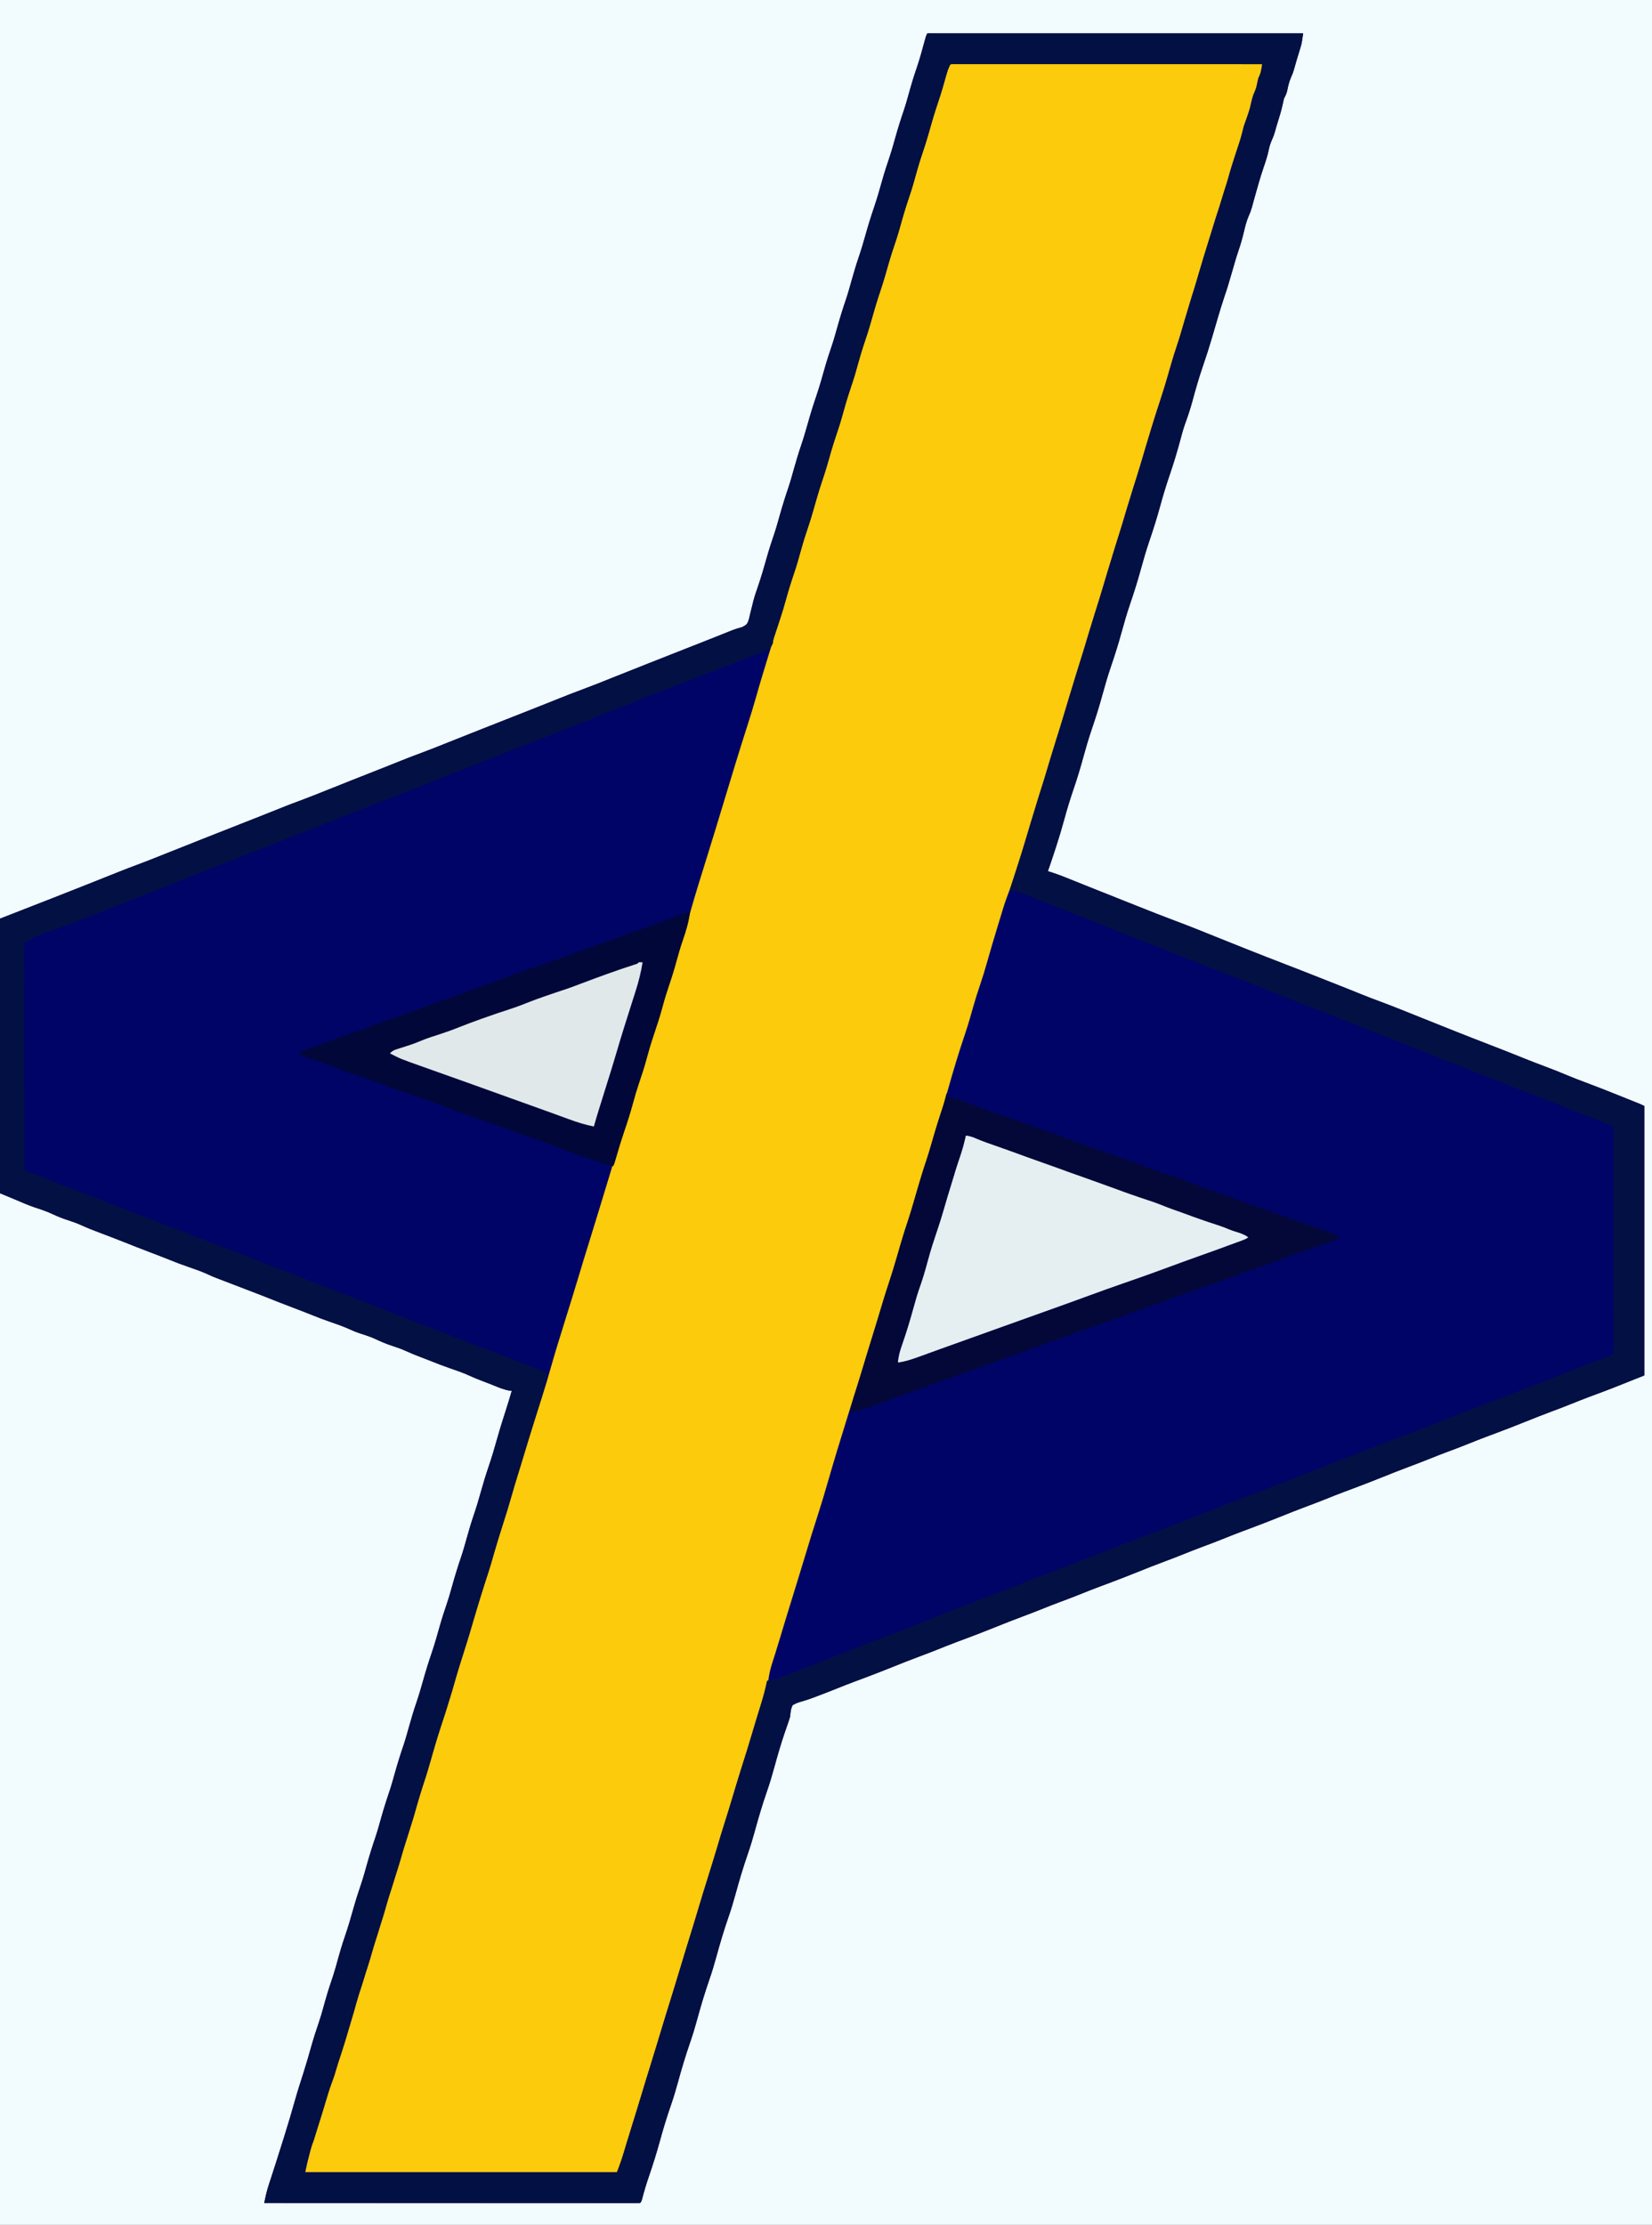 <?xml version="1.0" encoding="UTF-8"?>
<svg version="1.1" xmlns="http://www.w3.org/2000/svg" width="1288" height="1734">
<rect width="100%" height="100%" fill="#808080" stroke="none"/>
<path d="M0 0 C425.04 0 850.08 0 1288 0 C1288 572.22 1288 1144.44 1288 1734 C862.96 1734 437.92 1734 0 1734 C0 1161.78 0 589.56 0 0 Z " fill="#F2FBFD" transform="translate(0,0)"/>
<path d="M0 0 C96.69 0 193.38 0 293 0 C291.875 7.874 291.875 7.874 290.879 11.156 C290.666 11.869 290.452 12.582 290.232 13.316 C289.901 14.397 289.901 14.397 289.562 15.5 C289.126 16.948 288.69 18.396 288.254 19.844 C287.936 20.889 287.936 20.889 287.612 21.955 C287.029 23.903 286.48 25.862 285.934 27.82 C285 31 285 31 283.5 34.375 C282.04 37.904 281.224 41.153 280.527 44.887 C279.965 47.141 279.043 48.931 278 51 C277.663 52.302 277.374 53.616 277.125 54.938 C276.058 60.061 274.513 64.996 272.941 69.984 C272.227 72.274 271.558 74.559 270.938 76.875 C270 80 270 80 268.5 83.375 C267.37 86.107 266.686 88.173 266.125 91 C265.166 95.685 263.657 100.11 262.105 104.629 C259.576 112.09 257.466 119.668 255.332 127.25 C255.102 128.066 254.872 128.882 254.635 129.723 C254.082 131.707 253.545 133.697 253.012 135.688 C252 139 252 139 250.5 142.445 C248.903 146.229 247.917 149.888 247 153.875 C245.774 158.987 244.445 163.998 242.707 168.961 C240.866 174.271 239.378 179.703 237.805 185.098 C233.856 198.622 233.856 198.622 231.789 204.638 C228.192 215.407 225.107 226.353 221.912 237.246 C219.728 244.656 217.396 251.985 214.859 259.281 C211.721 268.388 209.095 277.604 206.587 286.904 C204.974 292.811 203.114 298.523 200.971 304.257 C199.295 308.992 198.047 313.838 196.75 318.688 C194.419 327.222 191.866 335.63 189 344 C186.228 352.104 183.748 360.235 181.5 368.5 C178.975 377.783 176.094 386.88 172.98 395.98 C170.572 403.094 168.471 410.254 166.5 417.5 C163.975 426.783 161.094 435.88 157.98 444.98 C155.572 452.094 153.471 459.254 151.5 466.5 C148.975 475.783 146.094 484.88 142.98 493.98 C140.572 501.094 138.471 508.254 136.5 515.5 C133.975 524.783 131.094 533.88 127.98 542.98 C125.572 550.094 123.471 557.254 121.5 564.5 C119.252 572.765 116.772 580.896 114 589 C111.249 597.043 108.788 605.109 106.562 613.312 C102.921 626.728 98.515 639.856 94 653 C95.232 653.394 96.465 653.789 97.734 654.195 C103.672 656.179 109.449 658.526 115.25 660.875 C117.892 661.939 120.536 663.001 123.18 664.062 C123.913 664.357 124.647 664.652 125.403 664.956 C135.867 669.157 146.349 673.313 156.831 677.469 C159.171 678.397 161.511 679.326 163.851 680.256 C178.85 686.231 178.85 686.231 193.941 691.969 C204.353 695.834 214.636 700.025 224.939 704.168 C242.28 711.139 259.628 718.083 277.074 724.787 C287.301 728.718 297.497 732.724 307.688 736.75 C308.507 737.074 309.326 737.397 310.171 737.731 C329.723 745.455 329.723 745.455 339.417 749.392 C343.876 751.191 348.369 752.881 352.879 754.551 C363.646 758.557 374.285 762.884 384.943 767.17 C402.582 774.261 420.231 781.319 437.979 788.134 C446.871 791.55 455.716 795.071 464.552 798.629 C470.176 800.888 475.814 803.089 481.5 805.188 C487.518 807.413 493.456 809.788 499.365 812.29 C503.995 814.232 508.677 816.013 513.383 817.762 C521.657 820.841 529.859 824.089 538.051 827.379 C540.421 828.331 542.792 829.28 545.164 830.229 C546.68 830.836 548.195 831.443 549.711 832.051 C550.769 832.474 550.769 832.474 551.848 832.906 C556.768 834.884 556.768 834.884 559 836 C559 905.3 559 974.6 559 1046 C533.255 1056.298 533.255 1056.298 522.18 1060.426 C520.828 1060.93 519.477 1061.434 518.125 1061.938 C517.113 1062.315 517.113 1062.315 516.081 1062.7 C510.9 1064.641 505.764 1066.681 500.634 1068.754 C496.218 1070.532 491.776 1072.221 487.312 1073.875 C480.234 1076.501 473.226 1079.288 466.221 1082.104 C458.244 1085.31 450.236 1088.423 442.18 1091.426 C440.828 1091.93 439.477 1092.434 438.125 1092.938 C437.113 1093.315 437.113 1093.315 436.081 1093.7 C430.904 1095.64 425.771 1097.678 420.645 1099.75 C415.456 1101.839 410.224 1103.803 404.98 1105.75 C400.46 1107.435 395.973 1109.192 391.5 1111 C386.464 1113.035 381.406 1114.988 376.312 1116.875 C369.234 1119.501 362.226 1122.288 355.221 1125.104 C347.244 1128.31 339.236 1131.423 331.18 1134.426 C329.828 1134.93 328.477 1135.434 327.125 1135.938 C326.113 1136.315 326.113 1136.315 325.081 1136.7 C319.9 1138.641 314.764 1140.681 309.634 1142.754 C305.218 1144.532 300.776 1146.221 296.312 1147.875 C289.234 1150.501 282.226 1153.288 275.221 1156.104 C267.244 1159.31 259.236 1162.423 251.18 1165.426 C249.828 1165.93 248.477 1166.434 247.125 1166.938 C246.113 1167.315 246.113 1167.315 245.081 1167.7 C239.904 1169.64 234.771 1171.678 229.645 1173.75 C224.456 1175.839 219.224 1177.803 213.98 1179.75 C209.46 1181.435 204.973 1183.192 200.5 1185 C195.464 1187.035 190.406 1188.988 185.312 1190.875 C178.234 1193.501 171.226 1196.288 164.221 1199.104 C156.244 1202.31 148.236 1205.423 140.18 1208.426 C138.828 1208.93 137.477 1209.434 136.125 1209.938 C135.113 1210.315 135.113 1210.315 134.081 1210.7 C128.904 1212.64 123.771 1214.678 118.645 1216.75 C113.456 1218.839 108.224 1220.803 102.98 1222.75 C98.46 1224.435 93.973 1226.192 89.5 1228 C84.464 1230.035 79.406 1231.988 74.312 1233.875 C67.234 1236.501 60.226 1239.288 53.221 1242.104 C45.244 1245.31 37.236 1248.423 29.18 1251.426 C27.828 1251.93 26.477 1252.434 25.125 1252.938 C24.113 1253.315 24.113 1253.315 23.081 1253.7 C17.9 1255.641 12.764 1257.681 7.634 1259.754 C3.218 1261.532 -1.224 1263.221 -5.688 1264.875 C-12.766 1267.501 -19.774 1270.288 -26.779 1273.104 C-34.756 1276.31 -42.764 1279.423 -50.82 1282.426 C-52.172 1282.93 -53.523 1283.434 -54.875 1283.938 C-55.887 1284.315 -55.887 1284.315 -56.919 1284.7 C-61.472 1286.406 -65.992 1288.179 -70.5 1290 C-75.727 1292.106 -80.974 1294.145 -86.25 1296.125 C-86.917 1296.38 -87.583 1296.635 -88.27 1296.897 C-91.286 1298.04 -94.277 1299.078 -97.383 1299.949 C-100.17 1300.753 -102.533 1301.474 -105 1303 C-106.524 1305.917 -106.679 1308.761 -107 1312 C-107.393 1313.388 -107.832 1314.765 -108.312 1316.125 C-108.572 1316.88 -108.831 1317.636 -109.098 1318.414 C-109.75 1320.284 -110.404 1322.154 -111.059 1324.023 C-114.231 1333.282 -116.921 1342.64 -119.501 1352.08 C-121.159 1358.122 -122.94 1364.083 -125 1370 C-128.568 1380.263 -131.636 1390.598 -134.501 1401.08 C-136.159 1407.122 -137.94 1413.083 -140 1419 C-143.568 1429.263 -146.636 1439.598 -149.501 1450.08 C-151.159 1456.122 -152.94 1462.083 -155 1468 C-158.568 1478.263 -161.636 1488.598 -164.501 1499.08 C-166.159 1505.122 -167.94 1511.083 -170 1517 C-173.568 1527.263 -176.636 1537.598 -179.501 1548.08 C-181.159 1554.122 -182.94 1560.083 -185 1566 C-188.568 1576.263 -191.636 1586.598 -194.501 1597.08 C-196.159 1603.122 -197.94 1609.083 -200 1615 C-203.097 1623.909 -205.823 1632.839 -208.312 1641.938 C-210.977 1651.664 -213.962 1661.235 -217.247 1670.769 C-219.189 1676.428 -220.892 1682.091 -222.378 1687.887 C-223 1690 -223 1690 -224 1691 C-225.564 1691.097 -227.132 1691.124 -228.699 1691.123 C-230.233 1691.126 -230.233 1691.126 -231.798 1691.129 C-232.935 1691.126 -234.072 1691.123 -235.244 1691.12 C-237.04 1691.122 -237.04 1691.122 -238.872 1691.123 C-242.21 1691.124 -245.549 1691.121 -248.887 1691.116 C-252.482 1691.112 -256.076 1691.113 -259.67 1691.114 C-265.903 1691.114 -272.136 1691.111 -278.368 1691.106 C-287.379 1691.098 -296.391 1691.095 -305.402 1691.094 C-320.021 1691.092 -334.64 1691.085 -349.259 1691.075 C-363.463 1691.066 -377.667 1691.059 -391.872 1691.055 C-392.747 1691.055 -393.622 1691.054 -394.523 1691.054 C-398.912 1691.053 -403.301 1691.052 -407.69 1691.05 C-444.127 1691.04 -480.563 1691.022 -517 1691 C-516.684 1689.558 -516.368 1688.117 -516.05 1686.676 C-515.786 1685.471 -515.786 1685.471 -515.516 1684.243 C-514.933 1681.708 -514.216 1679.249 -513.406 1676.777 C-513.103 1675.843 -512.8 1674.909 -512.488 1673.946 C-512.162 1672.953 -511.836 1671.96 -511.5 1670.938 C-510.783 1668.723 -510.067 1666.508 -509.352 1664.293 C-508.782 1662.53 -508.782 1662.53 -508.2 1660.732 C-506.061 1654.081 -503.963 1647.417 -501.875 1640.75 C-501.66 1640.065 -501.446 1639.381 -501.225 1638.675 C-498.391 1629.614 -495.673 1620.529 -493.117 1611.386 C-491.118 1604.282 -488.878 1597.265 -486.609 1590.243 C-484.284 1583.006 -482.181 1575.72 -480.129 1568.402 C-478.369 1562.171 -476.377 1556.064 -474.281 1549.938 C-472.394 1544.275 -470.844 1538.51 -469.233 1532.764 C-467.418 1526.34 -465.372 1520.043 -463.211 1513.727 C-461.863 1509.577 -460.699 1505.399 -459.562 1501.188 C-457.921 1495.113 -456.1 1489.141 -454.062 1483.188 C-451.51 1475.726 -449.305 1468.199 -447.18 1460.606 C-445.405 1454.305 -443.4 1448.132 -441.281 1441.938 C-439.693 1437.172 -438.357 1432.336 -437 1427.5 C-434.959 1420.228 -432.726 1413.084 -430.281 1405.938 C-428.693 1401.172 -427.357 1396.336 -426 1391.5 C-423.959 1384.228 -421.726 1377.084 -419.281 1369.938 C-417.693 1365.172 -416.357 1360.336 -415 1355.5 C-412.959 1348.228 -410.726 1341.084 -408.281 1333.938 C-406.693 1329.172 -405.357 1324.336 -404 1319.5 C-402.301 1313.446 -400.536 1307.45 -398.5 1301.5 C-396.486 1295.612 -394.74 1289.68 -393.062 1283.688 C-390.997 1276.317 -388.731 1269.057 -386.252 1261.816 C-383.993 1255.143 -382.079 1248.388 -380.18 1241.605 C-378.405 1235.304 -376.4 1229.132 -374.281 1222.938 C-372.693 1218.172 -371.357 1213.336 -370 1208.5 C-367.959 1201.228 -365.726 1194.084 -363.281 1186.938 C-361.693 1182.172 -360.357 1177.336 -359 1172.5 C-357.301 1166.446 -355.536 1160.45 -353.5 1154.5 C-351.486 1148.612 -349.74 1142.68 -348.062 1136.688 C-346.206 1130.062 -344.228 1123.51 -342 1117 C-339.529 1109.772 -337.387 1102.484 -335.329 1095.128 C-333.176 1087.486 -330.801 1079.925 -328.36 1072.37 C-326.819 1067.601 -325.342 1062.829 -324 1058 C-324.784 1057.918 -325.567 1057.835 -326.375 1057.75 C-330.23 1056.952 -333.533 1055.678 -337.156 1054.172 C-340.271 1052.888 -343.412 1051.692 -346.562 1050.5 C-350.18 1049.118 -353.74 1047.699 -357.25 1046.062 C-362.276 1043.768 -367.488 1042.025 -372.701 1040.213 C-377.367 1038.589 -381.972 1036.873 -386.543 1034.996 C-389.532 1033.784 -392.547 1032.644 -395.562 1031.5 C-399.284 1030.078 -402.946 1028.608 -406.562 1026.938 C-409.939 1025.394 -413.34 1024.197 -416.875 1023.062 C-421.855 1021.455 -426.483 1019.451 -431.211 1017.223 C-435.114 1015.512 -439.129 1014.257 -443.184 1012.957 C-445.611 1012.132 -447.87 1011.21 -450.188 1010.125 C-455.229 1007.788 -460.457 1006.035 -465.701 1004.214 C-470.372 1002.587 -474.981 1000.867 -479.559 998.992 C-484.673 996.914 -489.844 994.974 -495 993 C-501.825 990.387 -508.638 987.755 -515.418 985.027 C-520.593 982.968 -525.799 980.992 -531 979 C-534.245 977.752 -537.49 976.504 -540.734 975.254 C-542.951 974.403 -545.17 973.556 -547.391 972.715 C-556.757 969.153 -556.757 969.153 -561.25 967.062 C-566.276 964.768 -571.488 963.025 -576.701 961.213 C-581.372 959.587 -585.981 957.867 -590.559 955.992 C-595.673 953.914 -600.844 951.974 -606 950 C-612.825 947.387 -619.638 944.755 -626.418 942.027 C-632.719 939.52 -639.061 937.114 -645.402 934.711 C-650.178 932.894 -654.921 931.078 -659.562 928.938 C-662.939 927.394 -666.34 926.197 -669.875 925.062 C-673.892 923.766 -677.682 922.299 -681.5 920.5 C-686.226 918.276 -690.997 916.623 -695.965 915.027 C-701.091 913.292 -706.026 911.124 -711 909 C-714.96 907.35 -718.92 905.7 -723 904 C-723 833.38 -723 762.76 -723 690 C-702.705 682.08 -702.705 682.08 -682 674 C-656.119 663.812 -656.119 663.812 -630.289 653.498 C-625.653 651.64 -620.996 649.858 -616.312 648.125 C-608.731 645.317 -601.232 642.313 -593.73 639.299 C-584.001 635.392 -574.253 631.534 -564.5 627.688 C-563.695 627.37 -562.89 627.052 -562.06 626.725 C-553.293 623.266 -544.524 619.812 -535.754 616.359 C-535.015 616.068 -534.275 615.777 -533.514 615.477 C-530.05 614.113 -526.586 612.75 -523.121 611.387 C-515.559 608.412 -508.01 605.408 -500.472 602.372 C-496.872 600.949 -493.256 599.592 -489.625 598.25 C-481.955 595.399 -474.363 592.367 -466.771 589.314 C-455.055 584.609 -443.309 579.982 -431.562 575.354 C-430.007 574.741 -428.453 574.128 -426.898 573.516 C-426.145 573.219 -425.391 572.922 -424.615 572.616 C-418.519 570.211 -412.435 567.775 -406.355 565.326 C-402.795 563.919 -399.216 562.578 -395.625 561.25 C-387.819 558.35 -380.095 555.259 -372.368 552.154 C-363.697 548.672 -355.009 545.233 -346.312 541.812 C-344.934 541.27 -343.555 540.728 -342.177 540.185 C-340.042 539.345 -337.907 538.505 -335.772 537.665 C-327.63 534.462 -319.491 531.252 -311.352 528.04 C-309.73 527.4 -308.108 526.76 -306.485 526.12 C-297.437 522.551 -288.396 518.966 -279.373 515.333 C-275.806 513.923 -272.222 512.58 -268.625 511.25 C-260.941 508.394 -253.337 505.355 -245.731 502.299 C-236.002 498.392 -226.253 494.534 -216.5 490.688 C-215.695 490.37 -214.89 490.052 -214.06 489.725 C-205.293 486.266 -196.524 482.812 -187.754 479.359 C-187.015 479.068 -186.275 478.777 -185.514 478.477 C-182.05 477.113 -178.586 475.75 -175.121 474.387 C-170.08 472.404 -165.039 470.419 -160.011 468.403 C-159.354 468.14 -158.696 467.876 -158.019 467.605 C-156.729 467.086 -155.441 466.563 -154.155 466.034 C-150.886 464.7 -147.664 463.633 -144.258 462.723 C-140.649 460.814 -140.384 460.4 -139.117 456.746 C-138.671 454.984 -138.259 453.214 -137.875 451.438 C-137.397 449.519 -136.915 447.601 -136.43 445.684 C-136.195 444.723 -135.96 443.763 -135.718 442.773 C-134.683 438.774 -133.362 434.897 -132 431 C-129.463 423.604 -127.287 416.134 -125.18 408.605 C-123.405 402.304 -121.4 396.132 -119.281 389.938 C-117.693 385.172 -116.357 380.336 -115 375.5 C-112.959 368.228 -110.726 361.084 -108.281 353.938 C-106.693 349.172 -105.357 344.336 -104 339.5 C-102.301 333.446 -100.536 327.45 -98.5 321.5 C-96.486 315.612 -94.74 309.68 -93.062 303.688 C-90.997 296.317 -88.731 289.057 -86.252 281.816 C-83.993 275.143 -82.079 268.388 -80.18 261.605 C-78.405 255.304 -76.4 249.132 -74.281 242.938 C-72.693 238.172 -71.357 233.336 -70 228.5 C-67.959 221.228 -65.726 214.084 -63.281 206.938 C-61.693 202.172 -60.357 197.336 -59 192.5 C-57.301 186.446 -55.536 180.45 -53.5 174.5 C-51.486 168.612 -49.74 162.68 -48.062 156.688 C-45.997 149.317 -43.731 142.057 -41.252 134.816 C-38.993 128.143 -37.079 121.388 -35.18 114.605 C-33.405 108.304 -31.4 102.132 -29.281 95.938 C-27.693 91.172 -26.357 86.336 -25 81.5 C-22.959 74.228 -20.726 67.084 -18.281 59.938 C-16.394 54.275 -14.844 48.51 -13.233 42.764 C-11.424 36.361 -9.387 30.084 -7.23 23.789 C-5.516 18.51 -4.052 13.171 -2.611 7.812 C-1.092 2.185 -1.092 2.185 0 0 Z " fill="#000467" transform="translate(723,26)"/>
<path d="M0 0 C0.943 0.003 1.885 0.006 2.856 0.009 C4.346 0.008 4.346 0.008 5.866 0.006 C9.221 0.005 12.576 0.01 15.931 0.016 C18.325 0.016 20.719 0.016 23.114 0.015 C28.282 0.015 33.451 0.018 38.619 0.023 C46.092 0.031 53.565 0.034 61.038 0.035 C73.161 0.038 85.284 0.044 97.407 0.054 C109.186 0.063 120.966 0.07 132.745 0.074 C133.833 0.075 133.833 0.075 134.944 0.075 C138.584 0.076 142.223 0.078 145.863 0.079 C176.079 0.089 206.295 0.107 236.511 0.129 C235.975 4.248 235.49 7.48 233.511 11.129 C233.133 12.619 232.8 14.12 232.511 15.629 C232.068 17.936 231.664 19.838 230.569 21.922 C228.743 25.73 228.035 29.92 227.099 34.022 C226.289 37.431 225.381 40.612 223.96 43.82 C222.7 46.696 221.914 49.204 221.261 52.254 C219.885 58.049 218.057 63.623 216.136 69.254 C213.874 75.897 211.766 82.538 209.948 89.317 C208.119 96.134 206.032 102.826 203.741 109.503 C201.516 116 199.516 122.561 197.511 129.129 C196.857 131.249 196.202 133.369 195.546 135.488 C192.381 145.738 189.227 155.988 186.232 166.289 C184.713 171.495 183.092 176.666 181.453 181.835 C179.717 187.362 178.139 192.927 176.573 198.504 C174.698 205.172 172.688 211.763 170.448 218.317 C168.484 224.066 166.713 229.824 165.136 235.692 C162.919 243.911 160.358 251.999 157.741 260.098 C152.463 276.435 147.297 292.816 142.534 309.311 C140.096 317.673 137.444 325.972 134.835 334.282 C132.502 341.715 130.176 349.145 128.011 356.629 C125.428 365.558 122.619 374.415 119.835 383.283 C117.502 390.715 115.175 398.146 113.011 405.629 C110.428 414.558 107.619 423.415 104.835 432.283 C102.502 439.715 100.175 447.146 98.011 454.629 C95.428 463.558 92.619 472.415 89.835 481.283 C87.502 488.715 85.175 496.146 83.011 503.629 C80.428 512.558 77.619 521.415 74.835 530.283 C72.502 537.715 70.175 545.146 68.011 552.629 C65.428 561.558 62.619 570.415 59.835 579.283 C57.502 586.715 55.175 594.146 53.011 601.629 C50.428 610.558 47.619 619.415 44.835 628.283 C42.108 636.97 39.445 645.667 36.917 654.414 C34.673 662.045 32.227 669.618 29.838 677.204 C27.372 685.042 24.947 692.878 22.823 700.817 C20.891 708.038 18.569 715.094 16.169 722.173 C13.044 731.422 10.268 740.765 7.511 750.129 C3.357 764.207 -1.007 778.214 -5.443 792.205 C-7.975 800.206 -10.422 808.225 -12.773 816.281 C-14.274 821.421 -15.847 826.532 -17.489 831.629 C-19.33 837.402 -21.116 843.184 -22.802 849.004 C-25.281 857.557 -27.938 866.054 -30.59 874.555 C-32.821 881.71 -35.033 888.867 -37.114 896.067 C-39.241 903.423 -41.571 910.709 -43.91 918 C-45.817 923.962 -47.629 929.939 -49.364 935.953 C-51.625 943.714 -54.067 951.418 -56.489 959.129 C-60.366 971.444 -60.366 971.444 -64.052 983.817 C-66.607 992.648 -69.357 1001.418 -72.105 1010.19 C-74.064 1016.463 -75.972 1022.746 -77.811 1029.055 C-80.113 1036.912 -82.505 1044.739 -84.939 1052.556 C-85.64 1054.805 -86.338 1057.054 -87.037 1059.303 C-88.769 1064.883 -90.504 1070.461 -92.239 1076.04 C-93.714 1080.784 -95.189 1085.528 -96.661 1090.273 C-97.339 1092.454 -98.018 1094.634 -98.697 1096.814 C-101.136 1104.661 -103.511 1112.524 -105.81 1120.413 C-107.444 1126.016 -109.19 1131.577 -110.989 1137.129 C-113.233 1144.116 -115.396 1151.115 -117.434 1158.164 C-119.525 1165.348 -121.761 1172.487 -123.989 1179.629 C-126.549 1187.837 -129.081 1196.048 -131.466 1204.309 C-133.904 1212.672 -136.556 1220.971 -139.165 1229.282 C-141.498 1236.715 -143.824 1244.145 -145.989 1251.629 C-148.572 1260.558 -151.381 1269.415 -154.165 1278.283 C-156.498 1285.715 -158.825 1293.146 -160.989 1300.629 C-163.571 1309.555 -166.379 1318.409 -169.162 1327.273 C-171.562 1334.916 -173.955 1342.557 -176.177 1350.254 C-178.287 1357.548 -180.591 1364.772 -182.911 1372.001 C-184.817 1377.963 -186.629 1383.94 -188.364 1389.953 C-190.625 1397.714 -193.067 1405.418 -195.489 1413.129 C-199.366 1425.444 -199.366 1425.444 -203.052 1437.817 C-205.45 1446.103 -208.026 1454.333 -210.594 1462.568 C-212.951 1470.131 -215.269 1477.698 -217.466 1485.309 C-219.904 1493.672 -222.556 1501.971 -225.165 1510.282 C-227.498 1517.715 -229.824 1525.145 -231.989 1532.629 C-234.572 1541.558 -237.381 1550.415 -240.165 1559.283 C-242.498 1566.715 -244.825 1574.146 -246.989 1581.629 C-249.569 1590.548 -252.373 1599.398 -255.157 1608.255 C-258.069 1617.52 -260.914 1626.797 -263.552 1636.145 C-264.489 1639.129 -264.489 1639.129 -266.489 1643.129 C-346.679 1643.129 -426.869 1643.129 -509.489 1643.129 C-507.214 1631.756 -504.18 1621.112 -500.468 1610.176 C-497.273 1600.667 -494.425 1591.057 -491.598 1581.435 C-489.765 1575.23 -487.809 1569.167 -485.489 1563.129 C-484.959 1561.304 -484.455 1559.471 -483.989 1557.629 C-483.02 1553.797 -481.756 1550.176 -480.346 1546.486 C-478.583 1541.636 -477.121 1536.687 -475.614 1531.754 C-475.26 1530.6 -474.905 1529.446 -474.54 1528.257 C-472.57 1521.802 -470.682 1515.334 -468.927 1508.817 C-466.954 1501.497 -464.594 1494.343 -462.15 1487.168 C-459.739 1480.033 -457.643 1472.835 -455.618 1465.583 C-453.862 1459.327 -451.87 1453.203 -449.766 1447.055 C-448.2 1442.355 -446.887 1437.586 -445.552 1432.817 C-443.487 1425.446 -441.22 1418.186 -438.742 1410.945 C-436.482 1404.272 -434.568 1397.518 -432.669 1390.735 C-430.894 1384.433 -428.889 1378.261 -426.77 1372.067 C-425.182 1367.301 -423.846 1362.465 -422.489 1357.629 C-420.79 1351.575 -419.025 1345.579 -416.989 1339.629 C-415.035 1333.902 -413.314 1328.142 -411.677 1322.317 C-407.426 1307.216 -402.923 1292.168 -397.864 1277.317 C-395.65 1270.793 -393.782 1264.198 -391.923 1257.567 C-389.993 1250.744 -387.871 1243.997 -385.677 1237.254 C-382.564 1227.682 -379.694 1218.055 -376.927 1208.379 C-374.149 1198.669 -371.211 1189.043 -367.94 1179.487 C-365.67 1172.811 -363.72 1166.073 -361.828 1159.283 C-359.878 1152.343 -357.714 1145.485 -355.489 1138.629 C-353.021 1131.017 -350.65 1123.396 -348.489 1115.692 C-345.378 1104.607 -341.989 1093.613 -338.573 1082.619 C-337.453 1079.014 -336.338 1075.408 -335.224 1071.801 C-331.798 1060.728 -328.35 1049.664 -324.802 1038.629 C-322.318 1030.889 -320.024 1023.11 -317.822 1015.285 C-314.585 1003.837 -311.023 992.488 -307.489 981.129 C-305.947 976.171 -304.405 971.213 -302.864 966.254 C-302.482 965.024 -302.099 963.793 -301.705 962.526 C-299.597 955.737 -297.517 948.942 -295.489 942.129 C-293.213 934.486 -290.862 926.868 -288.489 919.254 C-283.218 902.334 -278.071 885.375 -272.919 868.418 C-272.64 867.5 -272.361 866.582 -272.073 865.636 C-270.577 860.713 -269.083 855.789 -267.592 850.865 C-266.968 848.807 -266.344 846.749 -265.72 844.692 C-265.434 843.746 -265.148 842.8 -264.853 841.826 C-263.294 836.687 -261.665 831.585 -259.927 826.504 C-257.614 819.696 -255.662 812.808 -253.719 805.886 C-252.268 800.749 -250.717 795.68 -248.989 790.629 C-246.975 784.741 -245.229 778.809 -243.552 772.817 C-241.487 765.446 -239.22 758.186 -236.742 750.945 C-234.482 744.272 -232.568 737.518 -230.669 730.735 C-228.894 724.433 -226.889 718.261 -224.77 712.067 C-223.182 707.301 -221.846 702.465 -220.489 697.629 C-218.79 691.575 -217.025 685.579 -214.989 679.629 C-213.035 673.902 -211.314 668.142 -209.677 662.317 C-205.545 647.638 -200.974 633.096 -196.434 618.539 C-191.88 603.924 -187.409 589.286 -182.989 574.629 C-177.021 554.84 -171.009 535.066 -164.687 515.386 C-162.268 507.852 -159.935 500.312 -157.802 492.692 C-154.85 482.16 -151.642 471.708 -148.427 461.254 C-148.171 460.421 -147.915 459.587 -147.652 458.728 C-145.122 450.486 -142.563 442.26 -139.806 434.09 C-137.86 428.31 -136.106 422.508 -134.489 416.629 C-132.452 409.356 -130.215 402.213 -127.77 395.067 C-126.182 390.301 -124.846 385.465 -123.489 380.629 C-121.79 374.575 -120.025 368.579 -117.989 362.629 C-115.975 356.741 -114.229 350.809 -112.552 344.817 C-110.487 337.446 -108.22 330.186 -105.742 322.945 C-103.482 316.272 -101.568 309.518 -99.669 302.735 C-97.894 296.433 -95.889 290.261 -93.77 284.067 C-92.182 279.301 -90.846 274.465 -89.489 269.629 C-87.448 262.357 -85.215 255.213 -82.77 248.067 C-81.182 243.301 -79.846 238.465 -78.489 233.629 C-76.79 227.575 -75.025 221.579 -72.989 215.629 C-70.975 209.741 -69.229 203.809 -67.552 197.817 C-65.487 190.446 -63.22 183.186 -60.742 175.945 C-58.482 169.272 -56.568 162.518 -54.669 155.735 C-52.894 149.433 -50.889 143.261 -48.77 137.067 C-47.182 132.301 -45.846 127.465 -44.489 122.629 C-42.448 115.357 -40.215 108.213 -37.77 101.067 C-36.182 96.301 -34.846 91.465 -33.489 86.629 C-31.79 80.575 -30.025 74.579 -27.989 68.629 C-25.975 62.741 -24.229 56.809 -22.552 50.817 C-20.489 43.456 -18.231 36.205 -15.75 28.976 C-13.377 21.979 -11.368 14.889 -9.405 7.768 C-9.169 6.916 -8.932 6.065 -8.688 5.188 C-8.48 4.428 -8.272 3.668 -8.058 2.885 C-6.754 -1.139 -3.734 0.009 0 0 Z " fill="#FBCB0C" transform="translate(747.489,49.871)"/>
<path d="M0 0 C6.911 0.512 12.767 3.121 19.125 5.75 C21.097 6.553 23.069 7.354 25.042 8.154 C26.517 8.751 27.991 9.35 29.465 9.95 C40.552 14.455 51.685 18.845 62.812 23.25 C64.538 23.933 64.538 23.933 66.298 24.631 C82.564 31.075 98.848 37.474 115.153 43.822 C130.007 49.607 144.85 55.423 159.688 61.25 C160.906 61.728 162.124 62.207 163.379 62.7 C177.725 68.335 192.056 74.001 206.357 79.75 C217.02 84.028 227.723 88.2 238.429 92.37 C254.255 98.533 270.068 104.727 285.875 110.938 C287.068 111.406 288.26 111.875 289.489 112.357 C309.645 120.278 329.788 128.233 349.926 136.202 C357.511 139.203 365.098 142.198 372.688 145.188 C373.313 145.434 373.938 145.68 374.582 145.934 C384.256 149.745 393.934 153.545 403.613 157.344 C406.713 158.561 409.813 159.778 412.913 160.995 C417.131 162.651 421.35 164.305 425.569 165.96 C427.869 166.862 430.169 167.765 432.469 168.668 C433.46 169.056 434.451 169.445 435.472 169.845 C447.338 174.505 459.162 179.265 471 184 C471 242.41 471 300.82 471 361 C457.468 366.638 457.468 366.638 452.156 368.734 C450.934 369.217 449.712 369.699 448.453 370.196 C447.135 370.714 445.818 371.232 444.5 371.75 C443.803 372.024 443.107 372.298 442.389 372.581 C427.151 378.576 411.876 384.473 396.598 390.366 C395.654 390.73 394.711 391.094 393.738 391.469 C392.786 391.836 391.834 392.203 390.852 392.582 C380.665 396.512 370.486 400.463 360.307 404.414 C344.339 410.612 328.364 416.794 312.375 422.938 C292.246 430.672 272.123 438.42 252.047 446.289 C250.604 446.855 250.604 446.855 249.132 447.431 C247.153 448.207 245.173 448.983 243.193 449.759 C242.201 450.148 241.209 450.537 240.188 450.938 C239.193 451.327 238.199 451.717 237.175 452.118 C224.139 457.227 211.086 462.284 197.999 467.261 C185.3 472.092 172.648 477.038 160 482 C146.374 487.345 132.74 492.663 119.062 497.875 C118.375 498.137 117.687 498.399 116.978 498.67 C114.268 499.703 111.558 500.736 108.847 501.769 C87.203 510.02 65.645 518.483 44.119 527.038 C33.787 531.14 23.426 535.142 13 539 C11.453 539.574 9.906 540.148 8.359 540.723 C7.168 541.165 5.977 541.607 4.75 542.062 C0.233 543.748 -4.249 545.492 -8.688 547.375 C-14.97 550.036 -21.345 552.431 -27.726 554.843 C-33.95 557.202 -40.14 559.636 -46.312 562.125 C-52.934 564.794 -59.58 567.372 -66.275 569.852 C-70.711 571.501 -75.112 573.227 -79.5 575 C-84.518 577.026 -89.555 578.985 -94.625 580.875 C-95.294 581.125 -95.963 581.374 -96.653 581.631 C-98.054 582.154 -99.455 582.677 -100.857 583.199 C-114.544 588.314 -128.159 593.614 -141.768 598.932 C-168.393 609.338 -168.393 609.338 -177.938 613 C-179.177 613.48 -179.177 613.48 -180.441 613.969 C-185.764 616 -185.764 616 -188 616 C-187.404 610.961 -186.324 606.442 -184.75 601.594 C-184.296 600.179 -183.843 598.763 -183.391 597.348 C-183.159 596.628 -182.928 595.908 -182.689 595.167 C-181.591 591.715 -180.545 588.249 -179.5 584.781 C-179.294 584.1 -179.088 583.418 -178.876 582.716 C-178.25 580.644 -177.625 578.572 -177 576.5 C-174.295 567.528 -171.564 558.565 -168.759 549.623 C-167.038 544.133 -165.355 538.632 -163.688 533.125 C-153.645 500.061 -153.645 500.061 -149.409 486.936 C-146.48 477.856 -143.748 468.736 -141.125 459.562 C-136.713 444.164 -131.99 428.863 -127.25 413.562 C-126.88 412.368 -126.51 411.174 -126.129 409.944 C-123.062 400.048 -119.991 390.154 -116.892 380.269 C-114.502 372.643 -112.17 365 -109.864 357.348 C-103.834 337.35 -97.703 317.385 -91.312 297.5 C-88.768 289.582 -86.441 281.619 -84.198 273.611 C-82.407 267.274 -80.384 261.044 -78.252 254.814 C-75.992 248.142 -74.078 241.388 -72.18 234.605 C-70.746 229.518 -69.211 224.501 -67.5 219.5 C-65.537 213.754 -63.823 207.972 -62.188 202.125 C-59.965 194.19 -57.544 186.338 -55 178.5 C-52.532 170.888 -50.161 163.267 -48 155.562 C-43.821 140.668 -39.364 125.833 -34.375 111.188 C-32.107 104.511 -30.202 97.755 -28.3 90.968 C-26.685 85.254 -24.922 79.617 -23 74 C-20.925 67.918 -19.043 61.813 -17.312 55.625 C-14.687 46.253 -11.894 36.935 -9.056 27.625 C-8.564 26.014 -8.074 24.402 -7.585 22.79 C-6.889 20.498 -6.189 18.208 -5.488 15.918 C-5.179 14.899 -5.179 14.899 -4.864 13.859 C-3.42 9.164 -1.759 4.586 0 0 Z " fill="#000467" transform="translate(787,694)"/>
<path d="M0 0 C96.69 0 193.38 0 293 0 C291.875 7.874 291.875 7.874 290.879 11.156 C290.666 11.869 290.452 12.582 290.232 13.316 C289.901 14.397 289.901 14.397 289.562 15.5 C289.126 16.948 288.69 18.396 288.254 19.844 C287.936 20.889 287.936 20.889 287.612 21.955 C287.029 23.903 286.48 25.862 285.934 27.82 C285 31 285 31 283.5 34.375 C282.04 37.904 281.224 41.153 280.527 44.887 C279.965 47.141 279.043 48.931 278 51 C277.663 52.302 277.374 53.616 277.125 54.938 C276.058 60.061 274.513 64.996 272.941 69.984 C272.227 72.274 271.558 74.559 270.938 76.875 C270 80 270 80 268.5 83.375 C267.37 86.107 266.686 88.173 266.125 91 C265.166 95.685 263.657 100.11 262.105 104.629 C259.576 112.09 257.466 119.668 255.332 127.25 C255.102 128.066 254.872 128.882 254.635 129.723 C254.082 131.707 253.545 133.697 253.012 135.688 C252 139 252 139 250.5 142.445 C248.903 146.229 247.917 149.888 247 153.875 C245.774 158.987 244.445 163.998 242.707 168.961 C240.866 174.271 239.378 179.703 237.805 185.098 C233.856 198.622 233.856 198.622 231.789 204.638 C228.192 215.407 225.107 226.353 221.912 237.246 C219.728 244.656 217.396 251.985 214.859 259.281 C211.721 268.388 209.095 277.604 206.587 286.904 C204.974 292.811 203.114 298.523 200.971 304.257 C199.295 308.992 198.047 313.838 196.75 318.688 C194.419 327.222 191.866 335.63 189 344 C186.228 352.104 183.748 360.235 181.5 368.5 C178.975 377.783 176.094 386.88 172.98 395.98 C170.572 403.094 168.471 410.254 166.5 417.5 C163.975 426.783 161.094 435.88 157.98 444.98 C155.572 452.094 153.471 459.254 151.5 466.5 C148.975 475.783 146.094 484.88 142.98 493.98 C140.572 501.094 138.471 508.254 136.5 515.5 C133.975 524.783 131.094 533.88 127.98 542.98 C125.572 550.094 123.471 557.254 121.5 564.5 C119.252 572.765 116.772 580.896 114 589 C111.249 597.043 108.788 605.109 106.562 613.312 C102.921 626.728 98.515 639.856 94 653 C95.232 653.394 96.465 653.789 97.734 654.195 C103.672 656.179 109.449 658.526 115.25 660.875 C117.892 661.939 120.536 663.001 123.18 664.062 C123.913 664.357 124.647 664.652 125.403 664.956 C135.867 669.157 146.349 673.313 156.831 677.469 C159.171 678.397 161.511 679.326 163.851 680.256 C178.85 686.231 178.85 686.231 193.941 691.969 C204.353 695.834 214.636 700.025 224.939 704.168 C242.28 711.139 259.628 718.083 277.074 724.787 C287.301 728.718 297.497 732.724 307.688 736.75 C308.507 737.074 309.326 737.397 310.171 737.731 C329.723 745.455 329.723 745.455 339.417 749.392 C343.876 751.191 348.369 752.881 352.879 754.551 C363.646 758.557 374.285 762.884 384.943 767.17 C402.582 774.261 420.231 781.319 437.979 788.134 C446.871 791.55 455.716 795.071 464.552 798.629 C470.176 800.888 475.814 803.089 481.5 805.188 C487.518 807.413 493.456 809.788 499.365 812.29 C503.995 814.232 508.677 816.013 513.383 817.762 C521.657 820.841 529.859 824.089 538.051 827.379 C540.421 828.331 542.792 829.28 545.164 830.229 C546.68 830.836 548.195 831.443 549.711 832.051 C550.769 832.474 550.769 832.474 551.848 832.906 C556.768 834.884 556.768 834.884 559 836 C559 905.3 559 974.6 559 1046 C533.255 1056.298 533.255 1056.298 522.18 1060.426 C520.828 1060.93 519.477 1061.434 518.125 1061.938 C517.113 1062.315 517.113 1062.315 516.081 1062.7 C510.9 1064.641 505.764 1066.681 500.634 1068.754 C496.218 1070.532 491.776 1072.221 487.312 1073.875 C480.234 1076.501 473.226 1079.288 466.221 1082.104 C458.244 1085.31 450.236 1088.423 442.18 1091.426 C440.828 1091.93 439.477 1092.434 438.125 1092.938 C437.113 1093.315 437.113 1093.315 436.081 1093.7 C430.904 1095.64 425.771 1097.678 420.645 1099.75 C415.456 1101.839 410.224 1103.803 404.98 1105.75 C400.46 1107.435 395.973 1109.192 391.5 1111 C386.464 1113.035 381.406 1114.988 376.312 1116.875 C369.234 1119.501 362.226 1122.288 355.221 1125.104 C347.244 1128.31 339.236 1131.423 331.18 1134.426 C329.828 1134.93 328.477 1135.434 327.125 1135.938 C326.113 1136.315 326.113 1136.315 325.081 1136.7 C319.9 1138.641 314.764 1140.681 309.634 1142.754 C305.218 1144.532 300.776 1146.221 296.312 1147.875 C289.234 1150.501 282.226 1153.288 275.221 1156.104 C267.244 1159.31 259.236 1162.423 251.18 1165.426 C249.828 1165.93 248.477 1166.434 247.125 1166.938 C246.113 1167.315 246.113 1167.315 245.081 1167.7 C239.904 1169.64 234.771 1171.678 229.645 1173.75 C224.456 1175.839 219.224 1177.803 213.98 1179.75 C209.46 1181.435 204.973 1183.192 200.5 1185 C195.464 1187.035 190.406 1188.988 185.312 1190.875 C178.234 1193.501 171.226 1196.288 164.221 1199.104 C156.244 1202.31 148.236 1205.423 140.18 1208.426 C138.828 1208.93 137.477 1209.434 136.125 1209.938 C135.113 1210.315 135.113 1210.315 134.081 1210.7 C128.904 1212.64 123.771 1214.678 118.645 1216.75 C113.456 1218.839 108.224 1220.803 102.98 1222.75 C98.46 1224.435 93.973 1226.192 89.5 1228 C84.464 1230.035 79.406 1231.988 74.312 1233.875 C67.234 1236.501 60.226 1239.288 53.221 1242.104 C45.244 1245.31 37.236 1248.423 29.18 1251.426 C27.828 1251.93 26.477 1252.434 25.125 1252.938 C24.113 1253.315 24.113 1253.315 23.081 1253.7 C17.9 1255.641 12.764 1257.681 7.634 1259.754 C3.218 1261.532 -1.224 1263.221 -5.688 1264.875 C-12.766 1267.501 -19.774 1270.288 -26.779 1273.104 C-34.756 1276.31 -42.764 1279.423 -50.82 1282.426 C-52.172 1282.93 -53.523 1283.434 -54.875 1283.938 C-55.887 1284.315 -55.887 1284.315 -56.919 1284.7 C-61.472 1286.406 -65.992 1288.179 -70.5 1290 C-75.727 1292.106 -80.974 1294.145 -86.25 1296.125 C-86.917 1296.38 -87.583 1296.635 -88.27 1296.897 C-91.286 1298.04 -94.277 1299.078 -97.383 1299.949 C-100.17 1300.753 -102.533 1301.474 -105 1303 C-106.524 1305.917 -106.679 1308.761 -107 1312 C-107.393 1313.388 -107.832 1314.765 -108.312 1316.125 C-108.572 1316.88 -108.831 1317.636 -109.098 1318.414 C-109.75 1320.284 -110.404 1322.154 -111.059 1324.023 C-114.231 1333.282 -116.921 1342.64 -119.501 1352.08 C-121.159 1358.122 -122.94 1364.083 -125 1370 C-128.568 1380.263 -131.636 1390.598 -134.501 1401.08 C-136.159 1407.122 -137.94 1413.083 -140 1419 C-143.568 1429.263 -146.636 1439.598 -149.501 1450.08 C-151.159 1456.122 -152.94 1462.083 -155 1468 C-158.568 1478.263 -161.636 1488.598 -164.501 1499.08 C-166.159 1505.122 -167.94 1511.083 -170 1517 C-173.568 1527.263 -176.636 1537.598 -179.501 1548.08 C-181.159 1554.122 -182.94 1560.083 -185 1566 C-188.568 1576.263 -191.636 1586.598 -194.501 1597.08 C-196.159 1603.122 -197.94 1609.083 -200 1615 C-203.097 1623.909 -205.823 1632.839 -208.312 1641.938 C-210.977 1651.664 -213.962 1661.235 -217.247 1670.769 C-219.189 1676.428 -220.892 1682.091 -222.378 1687.887 C-223 1690 -223 1690 -224 1691 C-225.564 1691.097 -227.132 1691.124 -228.699 1691.123 C-230.233 1691.126 -230.233 1691.126 -231.798 1691.129 C-232.935 1691.126 -234.072 1691.123 -235.244 1691.12 C-237.04 1691.122 -237.04 1691.122 -238.872 1691.123 C-242.21 1691.124 -245.549 1691.121 -248.887 1691.116 C-252.482 1691.112 -256.076 1691.113 -259.67 1691.114 C-265.903 1691.114 -272.136 1691.111 -278.368 1691.106 C-287.379 1691.098 -296.391 1691.095 -305.402 1691.094 C-320.021 1691.092 -334.64 1691.085 -349.259 1691.075 C-363.463 1691.066 -377.667 1691.059 -391.872 1691.055 C-392.747 1691.055 -393.622 1691.054 -394.523 1691.054 C-398.912 1691.053 -403.301 1691.052 -407.69 1691.05 C-444.127 1691.04 -480.563 1691.022 -517 1691 C-516.684 1689.558 -516.368 1688.117 -516.05 1686.676 C-515.786 1685.471 -515.786 1685.471 -515.516 1684.243 C-514.933 1681.708 -514.216 1679.249 -513.406 1676.777 C-513.103 1675.843 -512.8 1674.909 -512.488 1673.946 C-512.162 1672.953 -511.836 1671.96 -511.5 1670.938 C-510.783 1668.723 -510.067 1666.508 -509.352 1664.293 C-508.782 1662.53 -508.782 1662.53 -508.2 1660.732 C-506.061 1654.081 -503.963 1647.417 -501.875 1640.75 C-501.66 1640.065 -501.446 1639.381 -501.225 1638.675 C-498.391 1629.614 -495.673 1620.529 -493.117 1611.386 C-491.118 1604.282 -488.878 1597.265 -486.609 1590.243 C-484.284 1583.006 -482.181 1575.72 -480.129 1568.402 C-478.369 1562.171 -476.377 1556.064 -474.281 1549.938 C-472.394 1544.275 -470.844 1538.51 -469.233 1532.764 C-467.418 1526.34 -465.372 1520.043 -463.211 1513.727 C-461.863 1509.577 -460.699 1505.399 -459.562 1501.188 C-457.921 1495.113 -456.1 1489.141 -454.062 1483.188 C-451.51 1475.726 -449.305 1468.199 -447.18 1460.606 C-445.405 1454.305 -443.4 1448.132 -441.281 1441.938 C-439.693 1437.172 -438.357 1432.336 -437 1427.5 C-434.959 1420.228 -432.726 1413.084 -430.281 1405.938 C-428.693 1401.172 -427.357 1396.336 -426 1391.5 C-423.959 1384.228 -421.726 1377.084 -419.281 1369.938 C-417.693 1365.172 -416.357 1360.336 -415 1355.5 C-412.959 1348.228 -410.726 1341.084 -408.281 1333.938 C-406.693 1329.172 -405.357 1324.336 -404 1319.5 C-402.301 1313.446 -400.536 1307.45 -398.5 1301.5 C-396.486 1295.612 -394.74 1289.68 -393.062 1283.688 C-390.997 1276.317 -388.731 1269.057 -386.252 1261.816 C-383.993 1255.143 -382.079 1248.388 -380.18 1241.605 C-378.405 1235.304 -376.4 1229.132 -374.281 1222.938 C-372.693 1218.172 -371.357 1213.336 -370 1208.5 C-367.959 1201.228 -365.726 1194.084 -363.281 1186.938 C-361.693 1182.172 -360.357 1177.336 -359 1172.5 C-357.301 1166.446 -355.536 1160.45 -353.5 1154.5 C-351.486 1148.612 -349.74 1142.68 -348.062 1136.688 C-346.206 1130.062 -344.228 1123.51 -342 1117 C-339.529 1109.772 -337.387 1102.484 -335.329 1095.128 C-333.176 1087.486 -330.801 1079.925 -328.36 1072.37 C-326.819 1067.601 -325.342 1062.829 -324 1058 C-324.784 1057.918 -325.567 1057.835 -326.375 1057.75 C-330.23 1056.952 -333.533 1055.678 -337.156 1054.172 C-340.271 1052.888 -343.412 1051.692 -346.562 1050.5 C-350.18 1049.118 -353.74 1047.699 -357.25 1046.062 C-362.276 1043.768 -367.488 1042.025 -372.701 1040.213 C-377.367 1038.589 -381.972 1036.873 -386.543 1034.996 C-389.532 1033.784 -392.547 1032.644 -395.562 1031.5 C-399.284 1030.078 -402.946 1028.608 -406.562 1026.938 C-409.939 1025.394 -413.34 1024.197 -416.875 1023.062 C-421.855 1021.455 -426.483 1019.451 -431.211 1017.223 C-435.114 1015.512 -439.129 1014.257 -443.184 1012.957 C-445.611 1012.132 -447.87 1011.21 -450.188 1010.125 C-455.229 1007.788 -460.457 1006.035 -465.701 1004.214 C-470.372 1002.587 -474.981 1000.867 -479.559 998.992 C-484.673 996.914 -489.844 994.974 -495 993 C-501.825 990.387 -508.638 987.755 -515.418 985.027 C-520.593 982.968 -525.799 980.992 -531 979 C-534.245 977.752 -537.49 976.504 -540.734 975.254 C-542.951 974.403 -545.17 973.556 -547.391 972.715 C-556.757 969.153 -556.757 969.153 -561.25 967.062 C-566.276 964.768 -571.488 963.025 -576.701 961.213 C-581.372 959.587 -585.981 957.867 -590.559 955.992 C-595.673 953.914 -600.844 951.974 -606 950 C-612.825 947.387 -619.638 944.755 -626.418 942.027 C-632.719 939.52 -639.061 937.114 -645.402 934.711 C-650.178 932.894 -654.921 931.078 -659.562 928.938 C-662.939 927.394 -666.34 926.197 -669.875 925.062 C-673.892 923.766 -677.682 922.299 -681.5 920.5 C-686.226 918.276 -690.997 916.623 -695.965 915.027 C-701.091 913.292 -706.026 911.124 -711 909 C-714.96 907.35 -718.92 905.7 -723 904 C-723 833.38 -723 762.76 -723 690 C-702.705 682.08 -702.705 682.08 -682 674 C-656.119 663.812 -656.119 663.812 -630.289 653.498 C-625.653 651.64 -620.996 649.858 -616.312 648.125 C-608.731 645.317 -601.232 642.313 -593.73 639.299 C-584.001 635.392 -574.253 631.534 -564.5 627.688 C-563.695 627.37 -562.89 627.052 -562.06 626.725 C-553.293 623.266 -544.524 619.812 -535.754 616.359 C-535.015 616.068 -534.275 615.777 -533.514 615.477 C-530.05 614.113 -526.586 612.75 -523.121 611.387 C-515.559 608.412 -508.01 605.408 -500.472 602.372 C-496.872 600.949 -493.256 599.592 -489.625 598.25 C-481.955 595.399 -474.363 592.367 -466.771 589.314 C-455.055 584.609 -443.309 579.982 -431.562 575.354 C-430.007 574.741 -428.453 574.128 -426.898 573.516 C-426.145 573.219 -425.391 572.922 -424.615 572.616 C-418.519 570.211 -412.435 567.775 -406.355 565.326 C-402.795 563.919 -399.216 562.578 -395.625 561.25 C-387.819 558.35 -380.095 555.259 -372.368 552.154 C-363.697 548.672 -355.009 545.233 -346.312 541.812 C-344.934 541.27 -343.555 540.728 -342.177 540.185 C-340.042 539.345 -337.907 538.505 -335.772 537.665 C-327.63 534.462 -319.491 531.252 -311.352 528.04 C-309.73 527.4 -308.108 526.76 -306.485 526.12 C-297.437 522.551 -288.396 518.966 -279.373 515.333 C-275.806 513.923 -272.222 512.58 -268.625 511.25 C-260.941 508.394 -253.337 505.355 -245.731 502.299 C-236.002 498.392 -226.253 494.534 -216.5 490.688 C-215.695 490.37 -214.89 490.052 -214.06 489.725 C-205.293 486.266 -196.524 482.812 -187.754 479.359 C-187.015 479.068 -186.275 478.777 -185.514 478.477 C-182.05 477.113 -178.586 475.75 -175.121 474.387 C-170.08 472.404 -165.039 470.419 -160.011 468.403 C-159.354 468.14 -158.696 467.876 -158.019 467.605 C-156.729 467.086 -155.441 466.563 -154.155 466.034 C-150.886 464.7 -147.664 463.633 -144.258 462.723 C-140.649 460.814 -140.384 460.4 -139.117 456.746 C-138.671 454.984 -138.259 453.214 -137.875 451.438 C-137.397 449.519 -136.915 447.601 -136.43 445.684 C-136.195 444.723 -135.96 443.763 -135.718 442.773 C-134.683 438.774 -133.362 434.897 -132 431 C-129.463 423.604 -127.287 416.134 -125.18 408.605 C-123.405 402.304 -121.4 396.132 -119.281 389.938 C-117.693 385.172 -116.357 380.336 -115 375.5 C-112.959 368.228 -110.726 361.084 -108.281 353.938 C-106.693 349.172 -105.357 344.336 -104 339.5 C-102.301 333.446 -100.536 327.45 -98.5 321.5 C-96.486 315.612 -94.74 309.68 -93.062 303.688 C-90.997 296.317 -88.731 289.057 -86.252 281.816 C-83.993 275.143 -82.079 268.388 -80.18 261.605 C-78.405 255.304 -76.4 249.132 -74.281 242.938 C-72.693 238.172 -71.357 233.336 -70 228.5 C-67.959 221.228 -65.726 214.084 -63.281 206.938 C-61.693 202.172 -60.357 197.336 -59 192.5 C-57.301 186.446 -55.536 180.45 -53.5 174.5 C-51.486 168.612 -49.74 162.68 -48.062 156.688 C-45.997 149.317 -43.731 142.057 -41.252 134.816 C-38.993 128.143 -37.079 121.388 -35.18 114.605 C-33.405 108.304 -31.4 102.132 -29.281 95.938 C-27.693 91.172 -26.357 86.336 -25 81.5 C-22.959 74.228 -20.726 67.084 -18.281 59.938 C-16.394 54.275 -14.844 48.51 -13.233 42.764 C-11.424 36.361 -9.387 30.084 -7.23 23.789 C-5.516 18.51 -4.052 13.171 -2.611 7.812 C-1.092 2.185 -1.092 2.185 0 0 Z M18 24 C15.627 29.389 15.627 29.389 13.789 34.84 C13.599 35.501 13.409 36.163 13.213 36.845 C13.019 37.535 12.825 38.226 12.625 38.938 C12.19 40.452 11.754 41.966 11.316 43.48 C10.988 44.618 10.988 44.618 10.653 45.779 C9.671 49.118 8.618 52.433 7.562 55.75 C5.604 61.925 3.814 68.138 2.062 74.375 C-0.025 81.797 -2.325 89.108 -4.82 96.402 C-6.816 102.295 -8.489 108.244 -10.106 114.251 C-11.555 119.569 -13.216 124.785 -15 130 C-17.015 135.893 -18.825 141.797 -20.438 147.812 C-22.475 155.394 -24.887 162.81 -27.409 170.242 C-29.5 176.425 -31.421 182.636 -33.229 188.907 C-34.566 193.544 -35.976 198.151 -37.438 202.75 C-39.396 208.925 -41.186 215.138 -42.938 221.375 C-45.025 228.797 -47.325 236.108 -49.82 243.402 C-51.816 249.295 -53.489 255.244 -55.106 261.251 C-56.555 266.569 -58.216 271.785 -60 277 C-62.015 282.893 -63.825 288.797 -65.438 294.812 C-67.475 302.394 -69.887 309.81 -72.409 317.242 C-74.5 323.425 -76.421 329.636 -78.229 335.907 C-79.566 340.544 -80.976 345.151 -82.438 349.75 C-84.396 355.925 -86.186 362.138 -87.938 368.375 C-90.025 375.797 -92.325 383.108 -94.82 390.402 C-96.816 396.295 -98.489 402.244 -100.106 408.251 C-101.555 413.569 -103.216 418.785 -105 424 C-107.015 429.893 -108.825 435.797 -110.438 441.812 C-112.525 449.591 -114.991 457.211 -117.59 464.833 C-117.873 465.666 -118.157 466.498 -118.449 467.355 C-118.7 468.084 -118.951 468.813 -119.21 469.563 C-120.129 472.132 -120.129 472.132 -120.418 475.48 C-122.548 480.219 -124.927 480.882 -129.617 482.764 C-130.685 483.162 -131.754 483.559 -132.855 483.969 C-133.967 484.406 -135.078 484.844 -136.223 485.294 C-139.241 486.476 -142.266 487.633 -145.297 488.78 C-148.474 489.99 -151.639 491.23 -154.805 492.467 C-161.074 494.91 -167.355 497.32 -173.642 499.718 C-178.23 501.469 -182.812 503.234 -187.395 505 C-191.939 506.749 -196.485 508.495 -201.036 510.23 C-215.421 515.722 -229.71 521.452 -244 527.188 C-259.258 533.311 -274.516 539.42 -289.864 545.316 C-303.018 550.375 -316.134 555.532 -329.25 560.688 C-330.47 561.167 -331.69 561.647 -332.947 562.141 C-349.321 568.577 -365.688 575.032 -382.046 581.508 C-399.009 588.223 -415.989 594.894 -432.97 601.561 C-447.319 607.194 -461.664 612.834 -476 618.5 C-491.762 624.73 -507.537 630.929 -523.312 637.125 C-545.543 645.854 -545.543 645.854 -567.769 654.595 C-569.631 655.328 -571.494 656.061 -573.357 656.793 C-579.249 659.114 -585.134 661.452 -591.012 663.809 C-601.597 668.053 -612.206 672.234 -622.829 676.383 C-625.776 677.534 -628.722 678.686 -631.667 679.839 C-641.67 683.75 -651.675 687.654 -661.684 691.551 C-663.545 692.276 -665.407 693.001 -667.269 693.727 C-670.746 695.081 -674.224 696.434 -677.702 697.785 C-691.772 702.035 -691.772 702.035 -704 709 C-704.097 711.278 -704.122 713.56 -704.12 715.84 C-704.121 716.564 -704.122 717.287 -704.123 718.033 C-704.125 720.476 -704.119 722.919 -704.114 725.362 C-704.113 727.106 -704.113 728.85 -704.114 730.593 C-704.114 735.343 -704.108 740.093 -704.101 744.843 C-704.095 749.801 -704.095 754.759 -704.093 759.717 C-704.09 769.113 -704.082 778.509 -704.072 787.905 C-704.061 798.599 -704.055 809.293 -704.05 819.986 C-704.04 841.991 -704.022 863.995 -704 886 C-682.964 894.284 -682.964 894.284 -661.887 902.465 C-660.745 902.905 -659.603 903.346 -658.426 903.799 C-654.847 905.18 -651.267 906.559 -647.688 907.938 C-645.169 908.908 -642.65 909.88 -640.131 910.851 C-636.42 912.282 -632.708 913.714 -628.997 915.145 C-616.452 919.981 -603.914 924.834 -591.377 929.692 C-587.913 931.034 -584.449 932.374 -580.984 933.715 C-563.743 940.386 -546.507 947.068 -529.271 953.752 C-516.745 958.61 -504.218 963.465 -491.688 968.312 C-475.723 974.489 -459.77 980.697 -443.817 986.904 C-424.879 994.272 -405.941 1001.639 -387 1009 C-386.186 1009.316 -385.373 1009.632 -384.535 1009.958 C-361.943 1018.739 -339.306 1027.404 -316.668 1036.064 C-309.776 1038.702 -302.886 1041.346 -296 1044 C-297.215 1050.678 -298.81 1057.099 -300.863 1063.566 C-301.137 1064.444 -301.411 1065.322 -301.693 1066.226 C-302.561 1069.007 -303.437 1071.785 -304.312 1074.562 C-305.457 1078.209 -306.598 1081.856 -307.738 1085.504 C-308.018 1086.398 -308.298 1087.292 -308.587 1088.214 C-310.528 1094.43 -312.39 1100.667 -314.211 1106.919 C-316.172 1113.636 -318.259 1120.311 -320.364 1126.984 C-324.572 1140.303 -324.572 1140.303 -328.562 1153.688 C-330.961 1161.974 -333.537 1170.204 -336.105 1178.439 C-338.462 1186.002 -340.779 1193.569 -342.977 1201.18 C-345.415 1209.543 -348.066 1217.842 -350.676 1226.153 C-353.403 1234.84 -356.066 1243.537 -358.594 1252.285 C-360.838 1259.916 -363.284 1267.489 -365.673 1275.075 C-368.138 1282.913 -370.564 1290.749 -372.688 1298.688 C-374.62 1305.909 -376.942 1312.965 -379.342 1320.043 C-382.189 1328.469 -384.748 1336.968 -387.262 1345.499 C-388.517 1349.752 -389.789 1354.001 -391.062 1358.25 C-391.313 1359.086 -391.563 1359.922 -391.821 1360.784 C-393.533 1366.491 -395.309 1372.176 -397.108 1377.857 C-398.826 1383.333 -400.385 1388.85 -401.938 1394.375 C-404.006 1401.725 -406.278 1408.967 -408.75 1416.191 C-410.985 1422.79 -412.874 1429.468 -414.748 1436.177 C-416.575 1442.66 -418.64 1449.031 -420.82 1455.402 C-422.566 1460.558 -424.085 1465.745 -425.5 1471 C-427.119 1477.013 -428.922 1482.92 -430.938 1488.812 C-433.165 1495.324 -435.149 1501.872 -437 1508.5 C-438.811 1514.983 -440.747 1521.385 -442.938 1527.75 C-446.159 1537.134 -448.76 1546.677 -451.398 1556.238 C-453.777 1564.849 -456.418 1573.36 -459.285 1581.82 C-460.319 1584.974 -461.24 1588.158 -462.156 1591.348 C-462.822 1593.439 -463.576 1595.502 -464.361 1597.552 C-466.131 1602.252 -467.608 1607.024 -469.066 1611.828 C-469.64 1613.698 -470.213 1615.568 -470.787 1617.438 C-471.679 1620.356 -472.57 1623.274 -473.46 1626.193 C-474.326 1629.031 -475.196 1631.867 -476.066 1634.703 C-476.331 1635.576 -476.596 1636.449 -476.868 1637.348 C-477.119 1638.163 -477.369 1638.978 -477.627 1639.817 C-477.845 1640.53 -478.062 1641.244 -478.286 1641.978 C-479 1644 -479 1644 -480.019 1646.025 C-481.597 1649.201 -482.292 1652.633 -483.125 1656.062 C-483.398 1657.142 -483.398 1657.142 -483.676 1658.244 C-484.414 1661.235 -485 1663.908 -485 1667 C-404.81 1667 -324.62 1667 -242 1667 C-240.072 1661.858 -238.27 1656.852 -236.656 1651.625 C-236.445 1650.943 -236.234 1650.261 -236.016 1649.558 C-235.341 1647.373 -234.67 1645.187 -234 1643 C-233.777 1642.274 -233.555 1641.549 -233.325 1640.801 C-231.711 1635.536 -230.104 1630.268 -228.5 1625 C-225.848 1616.294 -223.193 1607.59 -220.469 1598.906 C-217.922 1590.788 -215.456 1582.646 -213 1574.5 C-210.333 1565.656 -207.641 1556.822 -204.875 1548.009 C-202.529 1540.522 -200.265 1533.011 -198 1525.5 C-195.295 1516.528 -192.564 1507.565 -189.759 1498.623 C-188.038 1493.133 -186.354 1487.632 -184.688 1482.125 C-182.144 1473.744 -179.58 1465.37 -177 1457 C-174.485 1448.838 -171.982 1440.672 -169.5 1432.5 C-166.682 1423.224 -163.835 1413.956 -160.98 1404.691 C-158.806 1397.632 -156.647 1390.568 -154.5 1383.5 C-144.542 1350.741 -144.542 1350.741 -140.405 1337.925 C-137.169 1327.893 -134.136 1317.807 -131.188 1307.688 C-130.992 1307.021 -130.797 1306.355 -130.596 1305.668 C-128.497 1298.484 -126.511 1291.332 -125 1284 C-123.718 1283.747 -122.436 1283.493 -121.116 1283.232 C-115.908 1282.07 -111.092 1280.271 -106.148 1278.289 C-105.224 1277.925 -104.299 1277.56 -103.346 1277.185 C-100.353 1276.004 -97.364 1274.815 -94.375 1273.625 C-92.303 1272.806 -90.23 1271.988 -88.158 1271.171 C-84.027 1269.542 -79.897 1267.91 -75.768 1266.276 C-68.067 1263.233 -60.349 1260.234 -52.625 1257.25 C-51.995 1257.006 -51.366 1256.763 -50.717 1256.512 C-43.825 1253.845 -36.926 1251.203 -30 1248.625 C-24.786 1246.684 -19.61 1244.666 -14.449 1242.587 C9.527 1232.936 33.655 1223.646 57.789 1214.398 C63.987 1212.016 70.146 1209.545 76.295 1207.039 C81.048 1205.121 85.83 1203.335 90.664 1201.629 C97.634 1199.16 104.512 1196.488 111.38 1193.756 C115.008 1192.313 118.639 1190.88 122.27 1189.445 C123.009 1189.153 123.748 1188.861 124.509 1188.56 C140.707 1182.161 156.966 1175.921 173.234 1169.703 C177.281 1168.156 181.328 1166.609 185.375 1165.062 C186.394 1164.673 187.413 1164.284 188.463 1163.882 C201.477 1158.906 214.467 1153.876 227.418 1148.739 C240.073 1143.723 252.783 1138.855 265.5 1134 C279.192 1128.772 292.872 1123.518 306.5 1118.125 C307.164 1117.862 307.827 1117.6 308.511 1117.329 C309.499 1116.939 309.499 1116.939 310.507 1116.54 C311.815 1116.023 313.122 1115.505 314.43 1114.988 C315.065 1114.737 315.7 1114.486 316.354 1114.227 C332.269 1107.937 348.249 1101.812 364.234 1095.703 C368.281 1094.156 372.328 1092.609 376.375 1091.062 C377.394 1090.673 378.413 1090.284 379.463 1089.882 C392.477 1084.906 405.467 1079.876 418.418 1074.739 C432.086 1069.321 445.819 1064.077 459.555 1058.834 C473.773 1053.404 487.96 1047.904 502.109 1042.296 C510.752 1038.872 519.419 1035.519 528.129 1032.269 C531.843 1031.107 531.843 1031.107 535 1029 C535.097 1026.722 535.122 1024.44 535.12 1022.16 C535.121 1021.436 535.122 1020.713 535.123 1019.967 C535.125 1017.524 535.119 1015.081 535.114 1012.638 C535.113 1010.894 535.113 1009.15 535.114 1007.407 C535.114 1002.657 535.108 997.907 535.101 993.157 C535.095 988.199 535.095 983.241 535.093 978.283 C535.09 968.887 535.082 959.491 535.072 950.095 C535.061 939.401 535.055 928.707 535.05 918.014 C535.04 896.009 535.022 874.005 535 852 C527.788 849.139 520.575 846.279 513.362 843.419 C510.916 842.45 508.471 841.48 506.026 840.51 C491.931 834.918 477.829 829.348 463.688 823.875 C449.914 818.538 436.17 813.129 422.438 807.688 C420.904 807.08 420.904 807.08 419.339 806.46 C414.2 804.423 409.06 802.386 403.921 800.348 C394.949 796.79 385.975 793.237 377 789.688 C376.147 789.35 375.294 789.013 374.415 788.665 C352.473 779.988 330.507 771.372 308.544 762.749 C299.486 759.192 290.429 755.63 281.375 752.062 C280.735 751.81 280.094 751.558 279.435 751.298 C272.133 748.421 264.834 745.54 257.535 742.656 C254.503 741.458 251.47 740.26 248.438 739.062 C247.295 738.611 247.295 738.611 246.129 738.151 C223.724 729.302 201.299 720.505 178.876 711.7 C177.753 711.259 176.629 710.818 175.471 710.363 C173.106 709.434 170.742 708.506 168.377 707.578 C154.852 702.267 141.328 696.953 127.814 691.614 C125.505 690.703 123.196 689.793 120.887 688.883 C113.237 685.867 105.591 682.841 97.958 679.784 C94.444 678.378 90.929 676.977 87.414 675.577 C85.731 674.904 84.05 674.23 82.369 673.553 C80.037 672.614 77.703 671.683 75.367 670.754 C74.332 670.333 74.332 670.333 73.277 669.904 C69.905 668.572 67.691 668 64 668 C64.175 667.479 64.351 666.958 64.531 666.421 C71.108 646.86 77.394 627.255 83.079 607.416 C85.69 598.319 88.484 589.313 91.549 580.358 C93.821 573.675 95.772 566.93 97.667 560.132 C99.558 553.408 101.651 546.766 103.812 540.125 C106.926 530.553 109.795 520.926 112.562 511.25 C115.34 501.539 118.278 491.914 121.549 482.357 C123.821 475.675 125.772 468.929 127.667 462.132 C129.558 455.408 131.651 448.766 133.812 442.125 C136.926 432.553 139.795 422.926 142.562 413.25 C145.34 403.539 148.278 393.914 151.549 384.357 C153.821 377.675 155.772 370.929 157.667 364.132 C159.558 357.408 161.651 350.766 163.812 344.125 C166.926 334.553 169.795 324.926 172.562 315.25 C175.338 305.547 178.271 295.928 181.543 286.379 C183.895 279.467 185.908 272.482 187.872 265.451 C189.627 259.2 191.617 253.081 193.719 246.938 C195.307 242.172 196.643 237.336 198 232.5 C199.699 226.446 201.464 220.45 203.5 214.5 C205.454 208.773 207.175 203.013 208.812 197.188 C213.063 182.087 217.566 167.039 222.625 152.188 C224.915 145.447 226.843 138.624 228.766 131.772 C230.606 125.259 232.667 118.866 234.855 112.461 C235.981 109.057 236.977 105.641 237.938 102.188 C239.706 95.843 241.75 89.617 243.894 83.391 C245.299 79.274 246.484 75.176 247.5 70.947 C248.324 67.739 249.422 64.63 250.5 61.5 C251.867 57.49 253.207 53.501 254.188 49.375 C254.904 46.4 255.869 43.829 257 41 C257.53 38.981 258.011 36.953 258.492 34.922 C259 33 259 33 260.125 30.25 C261.242 27.781 261.242 27.781 261 24 C180.81 24 100.62 24 18 24 Z " fill="#031044" transform="translate(723,26)"/>
<path d="M0 0 C-0.976 7.64 -3.116 14.646 -5.616 21.89 C-7.441 27.216 -9.043 32.562 -10.5 38 C-12.135 44.077 -13.963 50.045 -16 56 C-18.015 61.893 -19.825 67.797 -21.438 73.812 C-23.468 81.376 -25.887 88.765 -28.412 96.176 C-30.558 102.532 -32.42 108.924 -34.156 115.402 C-35.794 121.44 -37.748 127.339 -39.772 133.257 C-41.513 138.4 -43.032 143.569 -44.438 148.812 C-46.472 156.383 -48.878 163.79 -51.401 171.211 C-53.601 177.711 -55.611 184.248 -57.49 190.848 C-58.911 195.821 -58.911 195.821 -60 198 C-63.183 197.252 -66.257 196.291 -69.359 195.258 C-70.393 194.914 -71.427 194.569 -72.492 194.215 C-73.567 193.855 -74.642 193.496 -75.75 193.125 C-76.81 192.773 -77.869 192.421 -78.961 192.059 C-84.686 190.148 -90.372 188.18 -96 186 C-97.11 185.57 -97.11 185.57 -98.243 185.131 C-99.033 184.825 -99.823 184.519 -100.637 184.203 C-110.585 180.349 -120.563 176.705 -130.719 173.435 C-134.774 172.12 -138.753 170.727 -142.699 169.113 C-149.244 166.447 -155.937 164.213 -162.625 161.938 C-171.66 158.856 -180.634 155.699 -189.531 152.238 C-200.145 148.115 -210.818 144.297 -221.652 140.79 C-226.095 139.344 -230.476 137.848 -234.801 136.078 C-241.267 133.436 -247.887 131.241 -254.5 129 C-261.918 126.486 -269.285 123.938 -276.534 120.969 C-282.282 118.71 -288.185 116.845 -294.049 114.912 C-295.523 114.412 -295.523 114.412 -297.027 113.902 C-297.912 113.608 -298.796 113.314 -299.707 113.011 C-302.052 111.977 -303.341 110.927 -305 109 C-304.447 108.809 -303.893 108.618 -303.323 108.421 C-298.895 106.889 -294.469 105.351 -290.047 103.801 C-289.205 103.506 -288.363 103.211 -287.495 102.907 C-284.185 101.704 -280.933 100.376 -277.68 99.027 C-273.103 97.273 -268.434 95.784 -263.769 94.281 C-258.96 92.715 -254.287 90.93 -249.603 89.026 C-245.079 87.243 -240.475 85.696 -235.875 84.125 C-229.093 81.789 -222.33 79.423 -215.625 76.875 C-205.354 72.973 -195.003 69.297 -184.562 65.875 C-181.093 64.731 -177.694 63.509 -174.312 62.125 C-170.107 60.406 -165.852 58.868 -161.562 57.375 C-153.917 54.713 -146.333 51.897 -138.75 49.062 C-129.694 45.684 -120.607 42.476 -111.422 39.469 C-104.215 37.1 -97.108 34.504 -90 31.855 C-84.597 29.843 -79.175 27.887 -73.75 25.938 C-72.736 25.573 -71.723 25.209 -70.678 24.833 C-64.76 22.707 -58.84 20.584 -52.92 18.462 C-49.506 17.239 -46.091 16.014 -42.676 14.79 C-40.207 13.905 -37.738 13.02 -35.269 12.136 C-33.682 11.568 -32.095 10.999 -30.508 10.43 C-29.734 10.153 -28.961 9.875 -28.164 9.59 C-23.983 8.087 -19.811 6.563 -15.647 5.013 C-14.774 4.688 -13.901 4.363 -13.001 4.029 C-11.319 3.402 -9.638 2.772 -7.958 2.139 C-2.22 0 -2.22 0 0 0 Z " fill="#010739" transform="translate(538,711)"/>
<path d="M0 0 C2.931 0.444 5.31 1.135 8.039 2.328 C13.545 4.733 19.288 6.459 24.998 8.307 C30.293 10.041 35.468 11.944 40.627 14.047 C44.173 15.471 47.767 16.742 51.375 18 C52.103 18.256 52.83 18.511 53.58 18.775 C58.794 20.6 64.029 22.354 69.289 24.043 C72 25 72 25 75.184 26.395 C79.825 28.418 84.627 29.934 89.438 31.5 C95.053 33.336 100.641 35.197 106.161 37.303 C110.16 38.819 114.208 40.203 118.242 41.621 C121.12 42.654 123.95 43.784 126.781 44.938 C131.994 47.038 137.283 48.825 142.625 50.562 C148.176 52.377 153.698 54.219 159.155 56.301 C163.156 57.817 167.206 59.202 171.242 60.621 C174.12 61.654 176.95 62.784 179.781 63.938 C184.994 66.038 190.283 67.825 195.625 69.562 C204.238 72.377 212.693 75.366 221 79 C217.811 81.126 214.928 82.183 211.312 83.438 C206.959 84.955 202.629 86.513 198.316 88.14 C193.294 90.005 188.236 91.771 183.188 93.562 C173.617 96.966 164.078 100.442 154.562 104 C144.115 107.9 133.603 111.576 123.049 115.18 C114.304 118.177 105.61 121.299 96.938 124.5 C87.786 127.876 78.627 131.229 69.438 134.5 C67.141 135.318 64.844 136.135 62.547 136.953 C61.917 137.177 61.288 137.401 60.639 137.632 C50.975 141.075 41.32 144.541 31.663 148.004 C28.194 149.248 24.725 150.491 21.256 151.735 C10.611 155.551 -0.032 159.37 -10.672 163.199 C-12.457 163.841 -14.243 164.484 -16.028 165.126 C-19.276 166.294 -22.524 167.465 -25.771 168.636 C-48.992 177 -48.992 177 -53 177 C-52.421 172.02 -51.337 167.605 -49.688 162.875 C-49.231 161.542 -48.775 160.209 -48.32 158.875 C-48.095 158.218 -47.87 157.56 -47.638 156.883 C-44.817 148.554 -42.452 140.085 -40.062 131.625 C-37.976 124.239 -35.691 116.977 -33.207 109.715 C-31.88 105.631 -30.74 101.52 -29.625 97.375 C-27.564 89.733 -25.134 82.253 -22.591 74.759 C-20.501 68.575 -18.579 62.364 -16.771 56.093 C-15.434 51.456 -14.024 46.849 -12.562 42.25 C-10.234 34.909 -8.121 27.511 -6.055 20.093 C-4.892 15.953 -3.65 11.976 -2 8 C-1.596 6.57 -1.218 5.133 -0.875 3.688 C-0.442 1.862 -0.442 1.862 0 0 Z " fill="#E5EEF0" transform="translate(753,885)"/>
<path d="M0 0 C0.495 1.485 0.495 1.485 1 3 C2.168 3.13 2.168 3.13 3.359 3.262 C8.22 4.247 12.636 6.018 17.25 7.812 C27.076 11.564 36.951 15.144 46.875 18.625 C49.774 19.643 52.672 20.661 55.57 21.68 C56.319 21.943 57.067 22.205 57.838 22.476 C67.486 25.869 77.118 29.309 86.75 32.75 C88.106 33.234 88.106 33.234 89.489 33.728 C100.306 37.593 111.115 41.478 121.903 45.425 C128.471 47.822 135.068 50.132 141.673 52.426 C147.35 54.403 152.992 56.463 158.625 58.562 C165.657 61.183 172.738 63.605 179.868 65.944 C184.374 67.431 188.769 69.063 193.152 70.883 C197.208 72.474 201.322 73.886 205.438 75.312 C212.152 77.64 218.839 80.024 225.5 82.5 C232.808 85.215 240.15 87.817 247.515 90.373 C253.245 92.368 258.94 94.443 264.625 96.562 C271.646 99.179 278.716 101.598 285.835 103.933 C291.318 105.742 296.677 107.761 302 110 C303.666 110.669 305.332 111.336 307 112 C304.558 113.628 302.77 114.564 300.078 115.551 C299.307 115.835 298.536 116.118 297.742 116.411 C296.508 116.857 296.508 116.857 295.25 117.312 C294.403 117.622 293.555 117.932 292.682 118.251 C286.357 120.548 279.996 122.706 273.59 124.762 C270.815 125.719 268.132 126.743 265.418 127.852 C259.157 130.386 252.771 132.521 246.375 134.688 C237.194 137.816 228.064 141.045 219 144.5 C210.346 147.795 201.639 150.885 192.875 153.875 C182.85 157.297 172.875 160.832 162.938 164.5 C144.758 171.205 126.506 177.7 108.238 184.16 C106.667 184.716 106.667 184.716 105.064 185.283 C99.815 187.14 94.565 188.995 89.315 190.848 C77.827 194.906 66.374 199.046 54.95 203.279 C50.622 204.879 46.28 206.441 41.938 208 C40.919 208.366 39.9 208.733 38.851 209.11 C27.062 213.344 15.265 217.552 3.467 221.759 C-5.882 225.093 -15.226 228.438 -24.563 231.805 C-29.395 233.548 -34.229 235.288 -39.063 237.029 C-41.424 237.88 -43.784 238.732 -46.144 239.586 C-49.462 240.786 -52.782 241.981 -56.102 243.176 C-57.086 243.533 -58.071 243.891 -59.086 244.26 C-64.349 246.148 -69.549 247.75 -75 249 C-74.405 243.639 -73.109 238.947 -71.312 233.875 C-69.043 227.279 -66.995 220.657 -65.125 213.938 C-62.626 204.987 -59.835 196.152 -56.966 187.314 C-54.521 179.74 -52.289 172.126 -50.148 164.461 C-48.374 158.165 -46.36 151.98 -44.245 145.792 C-42.36 140.219 -40.707 134.603 -39.125 128.938 C-36.983 121.273 -34.651 113.692 -32.188 106.125 C-29.054 96.489 -26.164 86.802 -23.375 77.062 C-20.801 68.076 -18.146 59.145 -15.099 50.306 C-12.882 43.816 -11.034 37.235 -9.188 30.632 C-7.337 24.055 -5.244 17.596 -3.035 11.133 C-1.819 7.451 -0.849 3.782 0 0 Z M15 33 C14.818 33.762 14.636 34.524 14.449 35.309 C14.072 36.857 14.072 36.857 13.688 38.438 C13.444 39.447 13.2 40.456 12.949 41.496 C11.803 45.728 10.422 49.854 9 54 C5.673 63.732 2.52 73.454 -0.175 83.382 C-2.89 93.349 -6.023 103.167 -9.375 112.938 C-12.042 120.838 -14.243 128.857 -16.414 136.906 C-18.042 142.871 -19.914 148.65 -22.078 154.441 C-23.41 158.138 -24.437 161.89 -25.438 165.688 C-28.13 175.62 -31.094 185.454 -34.426 195.191 C-34.774 196.213 -34.774 196.213 -35.129 197.255 C-35.773 199.136 -36.427 201.013 -37.082 202.891 C-38.189 206.099 -38.189 206.099 -38 210 C-28.789 208.641 -20.519 205.34 -11.858 202.067 C-6.676 200.133 -1.462 198.29 3.75 196.438 C6.169 195.576 8.589 194.714 11.008 193.852 C11.641 193.626 12.275 193.4 12.927 193.168 C21.165 190.231 29.394 187.27 37.625 184.312 C52.354 179.021 67.091 173.752 81.832 168.494 C95.122 163.753 108.398 158.974 121.666 154.171 C129.887 151.195 138.113 148.237 146.375 145.375 C155.099 142.353 163.763 139.169 172.426 135.978 C183.059 132.063 193.719 128.231 204.395 124.436 C211.927 121.754 219.428 119.005 226.898 116.156 C229.912 115.033 232.943 113.997 236 113 C233.144 110.636 230.762 109.446 227.188 108.5 C223.639 107.552 220.39 106.311 217.028 104.834 C212.956 103.16 208.747 101.862 204.562 100.5 C198.947 98.664 193.359 96.803 187.839 94.697 C183.84 93.181 179.792 91.797 175.758 90.379 C172.88 89.346 170.05 88.216 167.219 87.062 C162.006 84.962 156.717 83.175 151.375 81.438 C145.823 79.623 140.299 77.781 134.841 75.699 C131.972 74.61 129.079 73.589 126.188 72.562 C121.953 71.055 117.722 69.54 113.5 68 C107.011 65.634 100.505 63.319 94 61 C90.504 59.752 87.008 58.503 83.512 57.254 C81.14 56.407 78.767 55.561 76.395 54.715 C70.2 52.506 64.011 50.28 57.832 48.027 C54.621 46.862 51.405 45.711 48.188 44.562 C46.424 43.932 46.424 43.932 44.625 43.289 C42.19 42.423 39.752 41.564 37.312 40.711 C31.332 38.61 25.479 36.461 19.77 33.699 C17.852 32.816 17.852 32.816 15 33 Z " fill="#030838" transform="translate(738,852)"/>
<path d="M0 0 C0.99 0 1.98 0 3 0 C1.799 7.549 0.037 14.704 -2.301 21.977 C-2.619 22.986 -2.937 23.996 -3.265 25.036 C-4.275 28.234 -5.293 31.43 -6.312 34.625 C-7.645 38.825 -8.973 43.026 -10.301 47.227 C-10.788 48.765 -10.788 48.765 -11.285 50.334 C-13.303 56.729 -15.244 63.141 -17.112 69.581 C-19.992 79.473 -23.112 89.293 -26.188 99.125 C-27.133 102.148 -28.077 105.172 -29.021 108.196 C-29.602 110.058 -30.184 111.92 -30.767 113.782 C-32.242 118.505 -33.664 123.236 -35 128 C-41.811 126.641 -48.12 124.663 -54.625 122.25 C-56.854 121.436 -59.083 120.622 -61.312 119.809 C-62.535 119.361 -63.757 118.914 -65.016 118.453 C-71.717 116.004 -78.436 113.606 -85.152 111.199 C-89.344 109.697 -93.535 108.192 -97.727 106.688 C-98.573 106.384 -99.42 106.08 -100.292 105.767 C-106.224 103.638 -112.155 101.507 -118.086 99.375 C-121.391 98.187 -124.695 97 -128 95.812 C-128.806 95.523 -129.611 95.234 -130.441 94.935 C-143.036 90.411 -155.641 85.919 -168.26 81.462 C-185.726 75.285 -185.726 75.285 -194 71 C-191.9 68.9 -190.872 68.473 -188.113 67.598 C-187.339 67.347 -186.565 67.096 -185.768 66.838 C-184.957 66.582 -184.147 66.326 -183.312 66.062 C-178.988 64.685 -174.736 63.316 -170.562 61.523 C-165.164 59.215 -159.584 57.5 -154.002 55.693 C-148.748 53.973 -143.61 52.089 -138.49 50.002 C-134.259 48.299 -129.975 46.744 -125.688 45.188 C-124.746 44.845 -123.805 44.502 -122.835 44.149 C-115.344 41.443 -107.808 38.887 -100.229 36.434 C-95.203 34.794 -90.303 32.957 -85.406 30.964 C-81.848 29.539 -78.244 28.261 -74.625 27 C-73.533 26.617 -73.533 26.617 -72.418 26.225 C-67.234 24.412 -62.032 22.657 -56.809 20.957 C-53.174 19.719 -49.589 18.363 -46 17 C-31.808 11.627 -17.572 6.414 -3.125 1.762 C-1.044 1.187 -1.044 1.187 0 0 Z " fill="#E0E8EA" transform="translate(498,750)"/>
</svg>
